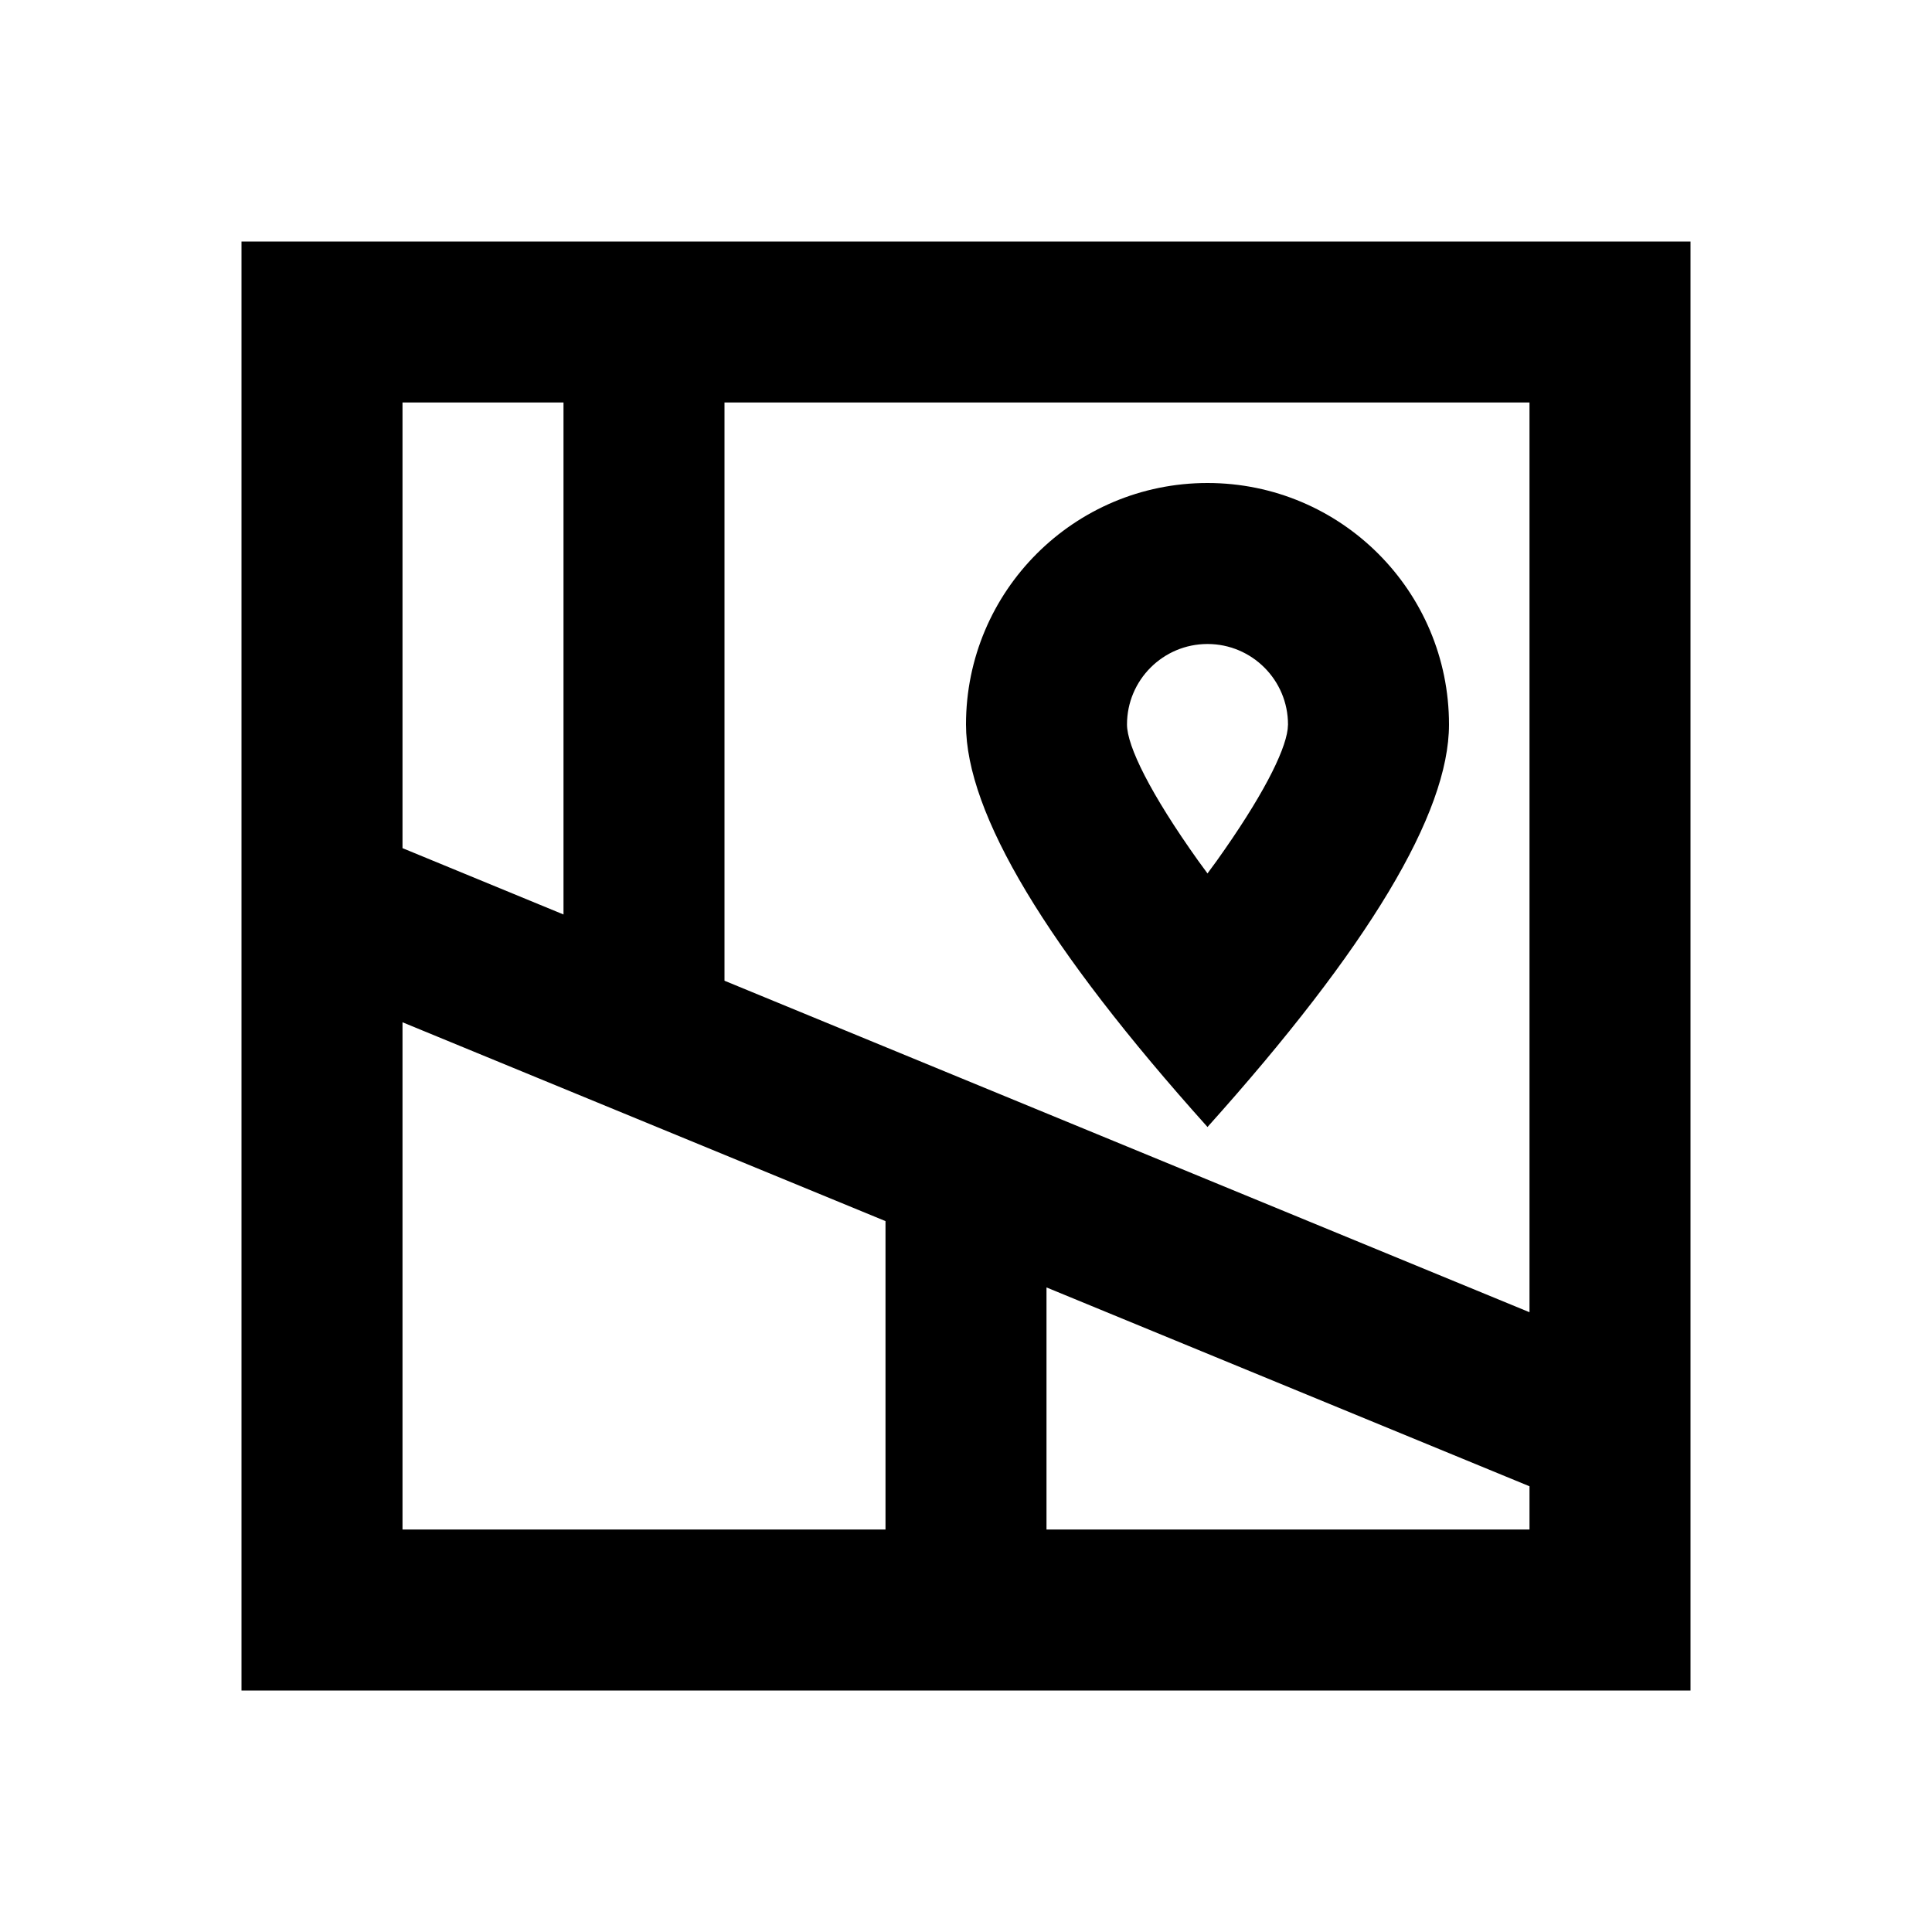 <svg height="24" viewBox="0 0 24 24" width="24" xmlns="http://www.w3.org/2000/svg"><path d="m21 3v18h-18v-18zm-16 9.699v6.301h6v-3.831zm8 3.294v3.007h6v-.537zm6-10.993h-10v7.183l10 4.118zm-4 1c1.657 0 3 1.343 3 3 0 1.105-1 2.771-3 5-2-2.229-3-3.895-3-5 0-1.657 1.343-3 3-3zm-8-1h-2v5.536l2 .824zm8 3c-.552 0-1 .448-1 1 0 .268.29.858.885 1.693l.115.157.115-.157c.556-.779.845-1.345.881-1.635l.004-.058c0-.552-.448-1-1-1z" fill-rule="evenodd"/></svg>